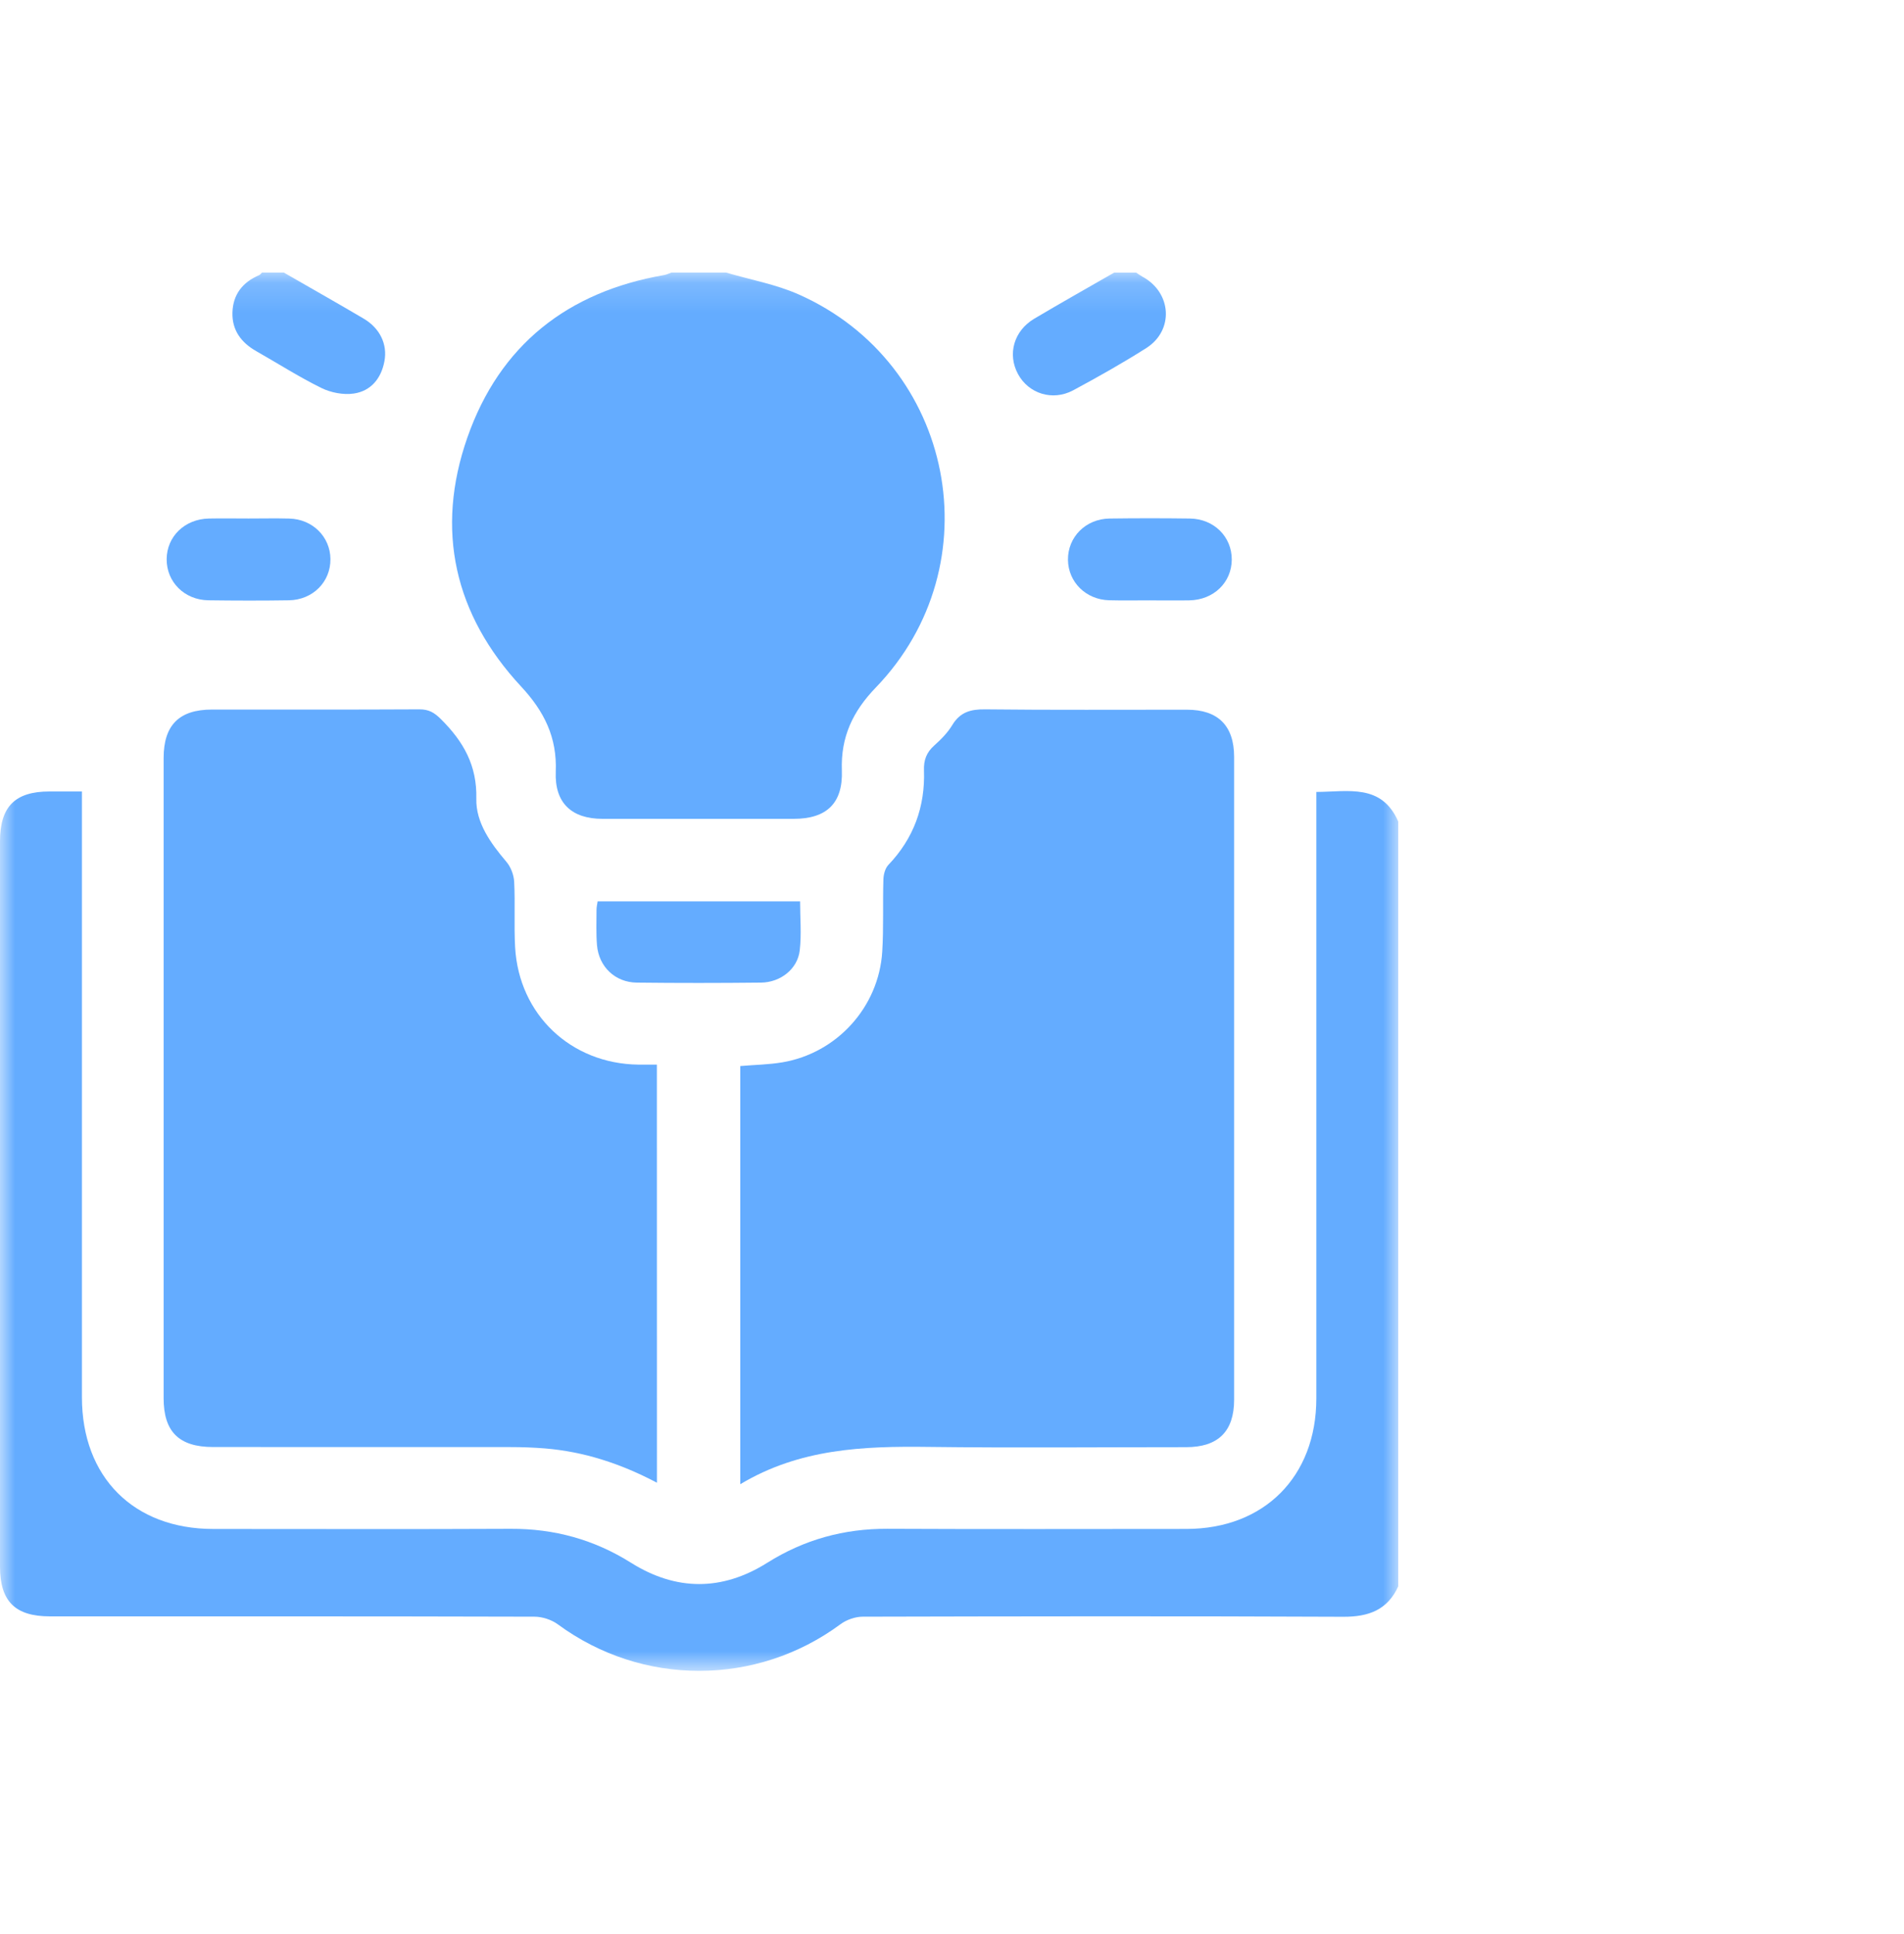 <svg width="64" height="65" viewBox="0 0 64 65" fill="none" xmlns="http://www.w3.org/2000/svg">
<mask id="mask0_5038_3561" style="mask-type:luminance" maskUnits="userSpaceOnUse" x="0" y="9" width="47" height="48">
<path d="M47 9.16H0V56.157H47V9.16Z" fill="white"/>
</mask>
<g mask="url(#mask0_5038_3561)">
<path d="M47.001 53.314C46.636 54.11 46.004 54.34 45.152 54.337C39.768 54.312 34.383 54.321 28.998 54.334C28.749 54.334 28.457 54.436 28.256 54.584C25.43 56.676 21.586 56.679 18.752 54.592C18.54 54.436 18.231 54.335 17.967 54.334C12.537 54.319 7.107 54.323 1.676 54.323C0.508 54.323 0 53.817 0 52.65C0 44.528 0 36.406 0 28.283C0 27.108 0.503 26.6 1.665 26.6C2.014 26.6 2.361 26.6 2.754 26.6C2.754 26.822 2.754 27.001 2.754 27.18C2.754 33.773 2.754 40.366 2.754 46.959C2.754 49.643 4.49 51.385 7.167 51.386C10.501 51.386 13.836 51.397 17.17 51.381C18.633 51.375 19.97 51.742 21.211 52.522C22.727 53.474 24.272 53.477 25.789 52.523C27.029 51.743 28.366 51.374 29.83 51.38C33.18 51.396 36.529 51.386 39.88 51.385C42.493 51.383 44.244 49.627 44.246 47.004C44.247 40.397 44.246 33.788 44.246 27.18V26.616C45.321 26.61 46.44 26.329 47 27.61V53.313L47.001 53.314Z" fill="#64ACFF"/>
<path d="M24.407 9.161C25.221 9.401 26.075 9.553 26.844 9.894C32.088 12.217 33.416 18.987 29.435 23.111C28.661 23.913 28.258 24.775 28.298 25.893C28.337 27 27.782 27.52 26.678 27.52C24.537 27.52 22.396 27.521 20.255 27.52C19.212 27.52 18.639 26.985 18.681 25.938C18.728 24.785 18.296 23.911 17.516 23.072C15.273 20.66 14.623 17.811 15.71 14.704C16.795 11.603 19.076 9.805 22.321 9.245C22.407 9.23 22.488 9.188 22.571 9.16C23.183 9.16 23.795 9.16 24.407 9.16V9.161Z" fill="#64ACFF"/>
<path d="M9.541 9.161C10.437 9.678 11.339 10.185 12.228 10.711C12.772 11.034 13.029 11.571 12.922 12.14C12.814 12.72 12.467 13.143 11.889 13.227C11.541 13.277 11.124 13.197 10.804 13.04C10.052 12.67 9.343 12.216 8.614 11.802C8.109 11.516 7.798 11.099 7.813 10.51C7.828 9.903 8.151 9.484 8.712 9.247C8.749 9.231 8.774 9.19 8.806 9.16C9.052 9.16 9.296 9.16 9.541 9.16V9.161Z" fill="#64ACFF"/>
<path d="M38.186 9.16C38.259 9.207 38.329 9.259 38.405 9.301C39.386 9.833 39.467 11.103 38.529 11.699C37.731 12.205 36.905 12.67 36.073 13.118C35.379 13.489 34.574 13.23 34.218 12.571C33.858 11.904 34.077 11.12 34.765 10.711C35.654 10.183 36.556 9.676 37.452 9.161C37.698 9.161 37.942 9.161 38.187 9.161L38.186 9.16Z" fill="#64ACFF"/>
<path d="M24.883 49.882V35.828C25.361 35.787 25.833 35.781 26.293 35.704C28.129 35.397 29.539 33.846 29.655 31.985C29.705 31.177 29.669 30.366 29.694 29.555C29.699 29.388 29.753 29.18 29.863 29.066C30.713 28.174 31.099 27.113 31.058 25.895C31.045 25.545 31.143 25.286 31.405 25.053C31.631 24.851 31.855 24.625 32.01 24.367C32.273 23.934 32.624 23.834 33.11 23.84C35.373 23.866 37.637 23.85 39.9 23.852C40.942 23.852 41.481 24.391 41.483 25.433C41.483 32.636 41.483 39.838 41.483 47.041C41.483 48.108 40.947 48.637 39.869 48.637C36.978 48.637 34.088 48.664 31.198 48.628C29.024 48.601 26.884 48.682 24.883 49.882Z" fill="#64ACFF"/>
<path d="M22.082 49.832C20.872 49.192 19.633 48.786 18.307 48.678C17.927 48.648 17.544 48.634 17.163 48.634C13.829 48.631 10.495 48.633 7.162 48.632C6.018 48.632 5.5 48.12 5.5 46.992C5.5 39.821 5.5 32.649 5.5 25.477C5.5 24.371 6.022 23.847 7.125 23.847C9.449 23.847 11.774 23.852 14.098 23.84C14.416 23.839 14.601 23.949 14.828 24.176C15.576 24.923 16.038 25.72 16.011 26.847C15.993 27.644 16.489 28.337 17.018 28.959C17.169 29.135 17.272 29.404 17.283 29.637C17.321 30.369 17.274 31.106 17.315 31.837C17.444 34.101 19.189 35.75 21.456 35.78C21.654 35.782 21.851 35.78 22.08 35.78L22.082 49.832Z" fill="#64ACFF"/>
<path d="M26.894 30.293C26.894 30.856 26.945 31.408 26.881 31.947C26.807 32.567 26.236 33.017 25.58 33.024C24.188 33.039 22.796 33.04 21.404 33.024C20.677 33.016 20.129 32.491 20.067 31.767C20.034 31.372 20.051 30.972 20.051 30.575C20.051 30.487 20.073 30.397 20.088 30.294H26.894V30.293Z" fill="#64ACFF"/>
<path d="M8.352 17.426C8.81 17.426 9.268 17.416 9.725 17.428C10.507 17.449 11.099 18.039 11.107 18.787C11.115 19.556 10.515 20.163 9.707 20.175C8.807 20.189 7.907 20.187 7.007 20.175C6.199 20.164 5.598 19.559 5.602 18.793C5.606 18.029 6.212 17.442 7.023 17.427C7.466 17.418 7.907 17.426 8.35 17.426H8.352Z" fill="#64ACFF"/>
<path d="M38.654 20.177C38.197 20.177 37.738 20.186 37.282 20.174C36.501 20.153 35.907 19.564 35.898 18.815C35.89 18.05 36.493 17.438 37.297 17.427C38.197 17.415 39.097 17.415 39.997 17.427C40.806 17.438 41.407 18.04 41.404 18.808C41.399 19.576 40.798 20.16 39.982 20.177C39.539 20.185 39.098 20.178 38.655 20.178L38.654 20.177Z" fill="#64ACFF"/>
</g>
</svg>
